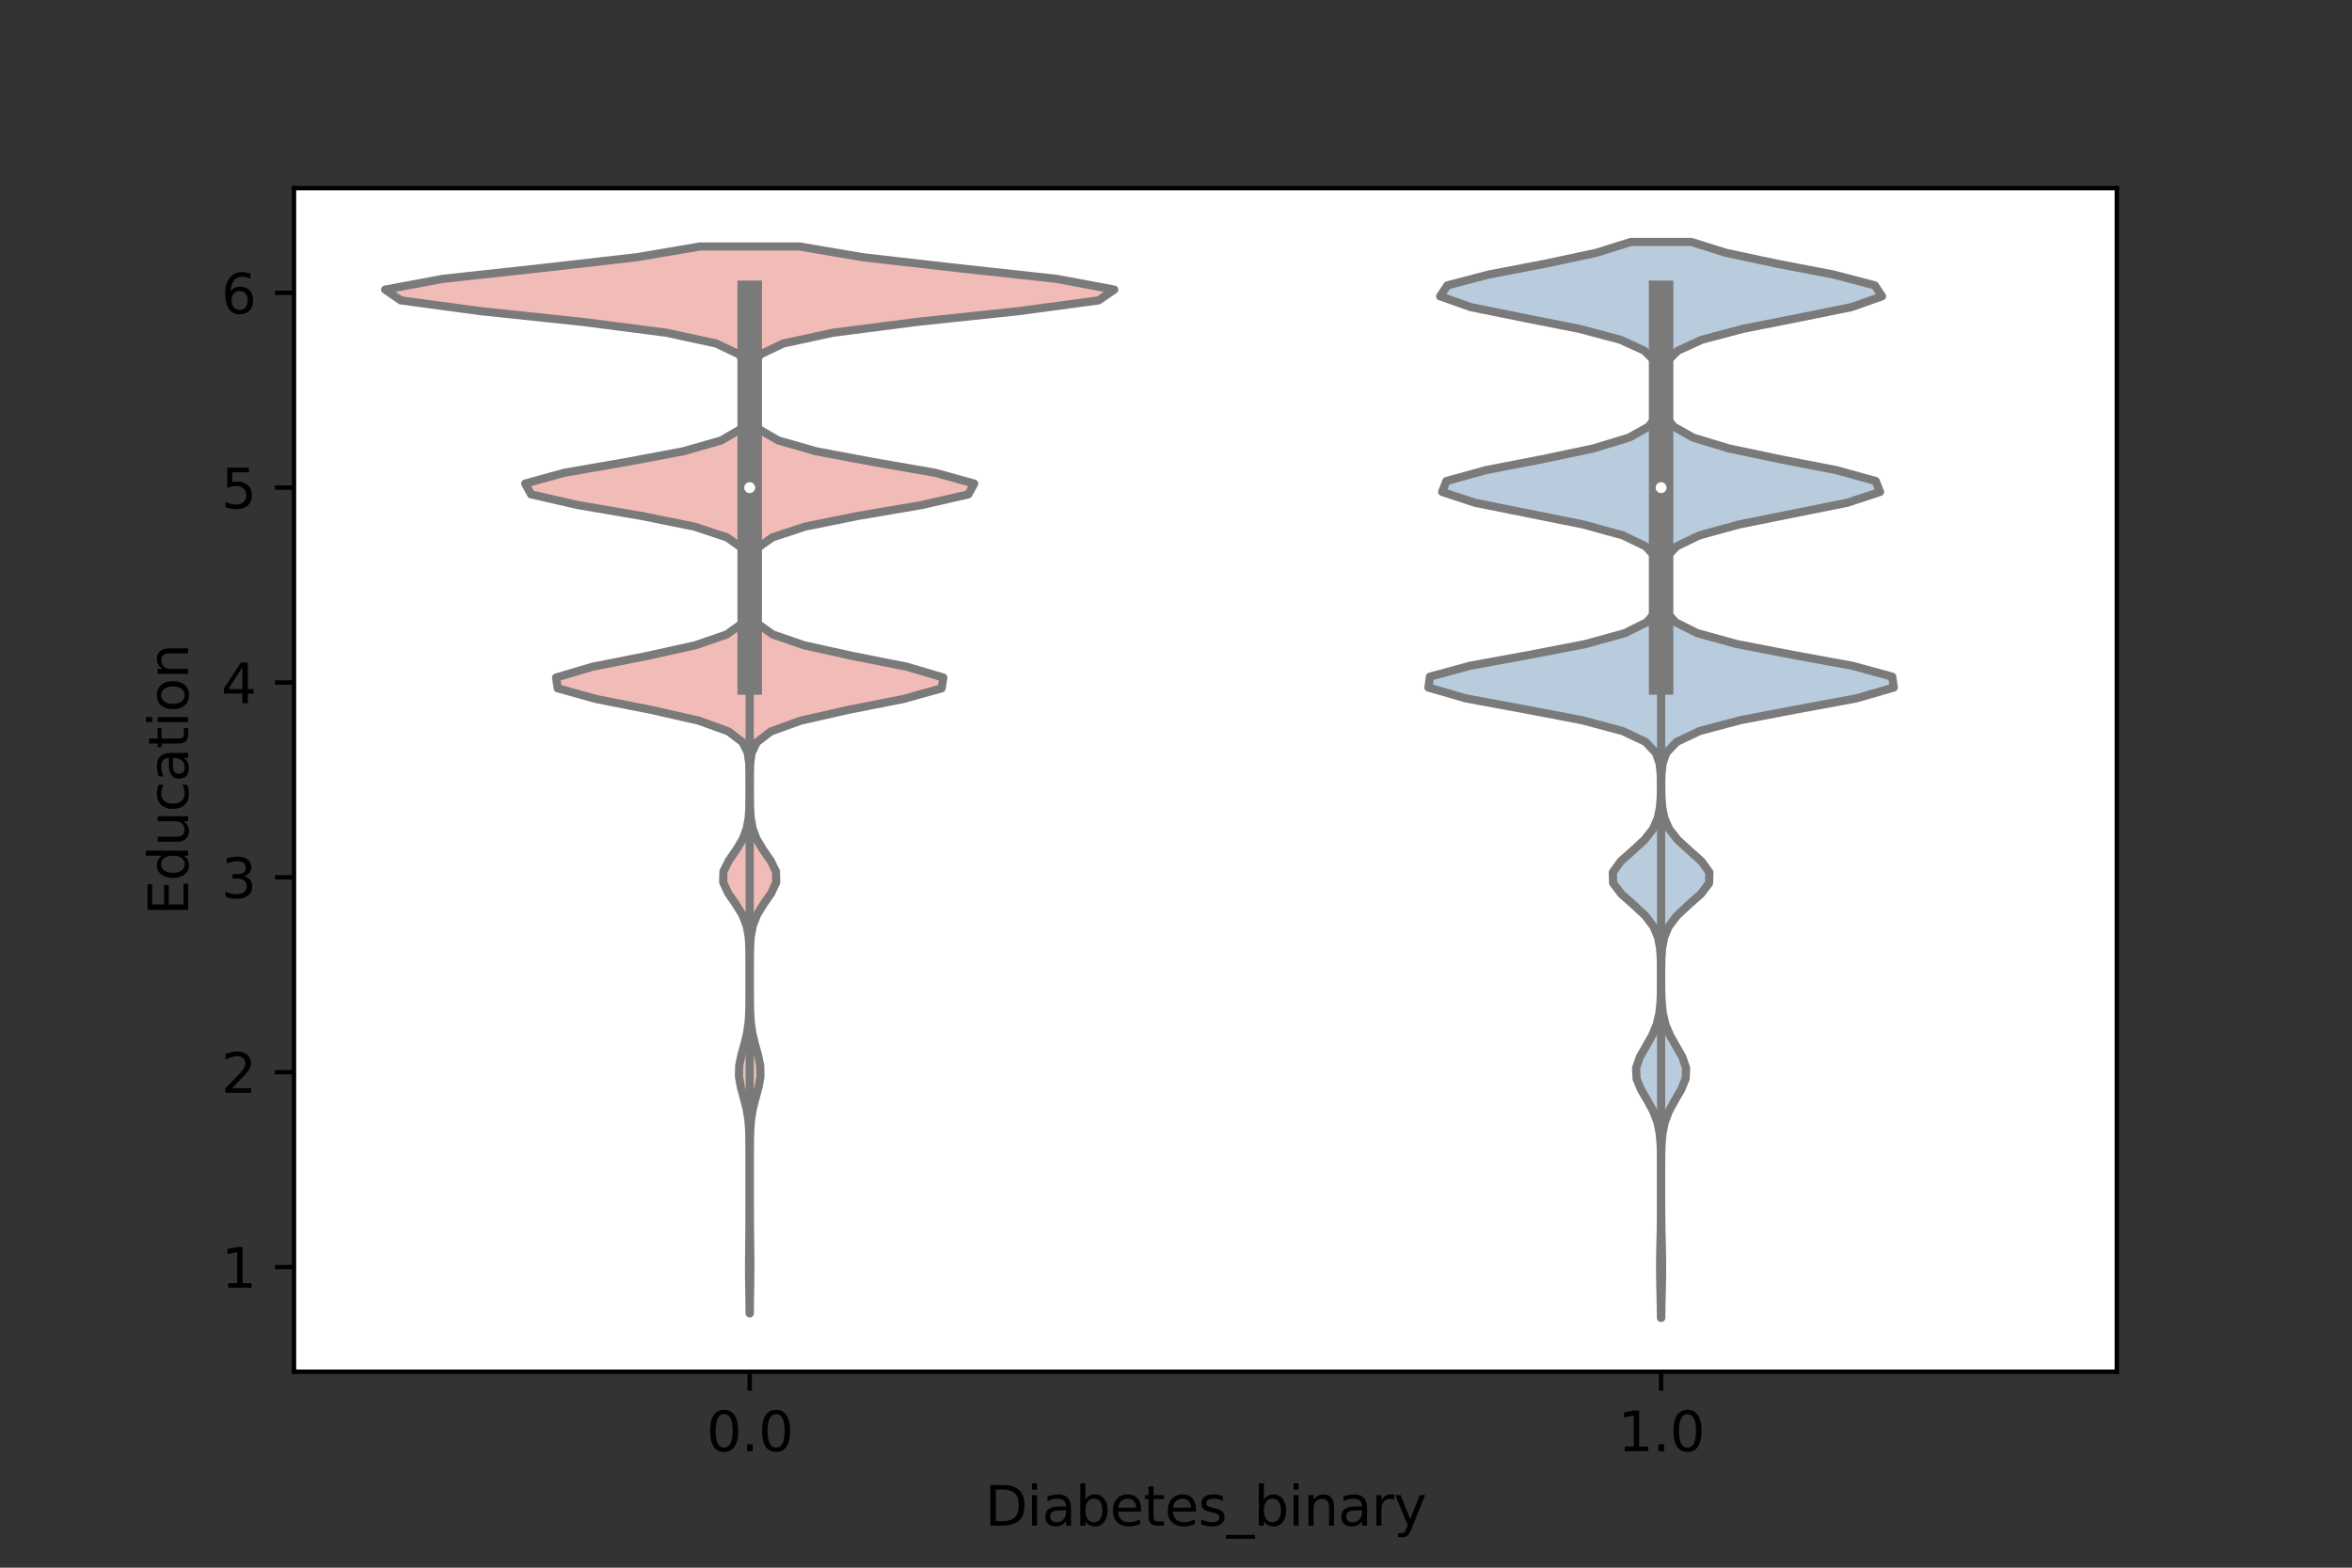 <?xml version="1.0" encoding="utf-8" standalone="no"?>
<!DOCTYPE svg PUBLIC "-//W3C//DTD SVG 1.1//EN"
  "http://www.w3.org/Graphics/SVG/1.1/DTD/svg11.dtd">
<svg xmlns:xlink="http://www.w3.org/1999/xlink" width="432pt" height="288pt" viewBox="0 0 432 288" xmlns="http://www.w3.org/2000/svg" version="1.1">
 <rect x="0" y="0" width="432" height="288" fill="#333333" stroke="none"/>
 <defs>
  <style type="text/css">*{stroke-linejoin: round; stroke-linecap: butt}</style>
 </defs>
 <g id="figure_1">
  <g id="patch_1">
   <path d="M 0 288 
L 432 288 
L 432 0 
L 0 0 
L 0 288 
z
" style="fill: none"/>
  </g>
  <g id="axes_1">
   <g id="patch_2">
    <path d="M 54 252 
L 388.8 252 
L 388.8 34.56 
L 54 34.56 
z
" style="fill: #ffffff"/>
   </g>
   <g id="PolyCollection_1">
    <defs>
     <path id="me3c6313792" d="M 137.716 -46.725 
L 137.684 -46.725 
L 137.663 -48.705 
L 137.632 -50.684 
L 137.599 -52.664 
L 137.58 -54.644 
L 137.585 -56.623 
L 137.611 -58.603 
L 137.645 -60.583 
L 137.673 -62.562 
L 137.689 -64.542 
L 137.696 -66.522 
L 137.699 -68.502 
L 137.7 -70.481 
L 137.7 -72.461 
L 137.699 -74.441 
L 137.694 -76.42 
L 137.675 -78.4 
L 137.612 -80.38 
L 137.448 -82.359 
L 137.117 -84.339 
L 136.612 -86.319 
L 136.065 -88.299 
L 135.723 -90.278 
L 135.774 -92.258 
L 136.189 -94.238 
L 136.746 -96.217 
L 137.215 -98.197 
L 137.501 -100.177 
L 137.634 -102.156 
L 137.683 -104.136 
L 137.696 -106.116 
L 137.699 -108.096 
L 137.698 -110.075 
L 137.688 -112.055 
L 137.646 -114.035 
L 137.503 -116.014 
L 137.122 -117.994 
L 136.337 -119.974 
L 135.113 -121.953 
L 133.745 -123.933 
L 132.831 -125.913 
L 132.874 -127.893 
L 133.848 -129.872 
L 135.224 -131.852 
L 136.418 -133.832 
L 137.166 -135.811 
L 137.521 -137.791 
L 137.652 -139.771 
L 137.689 -141.75 
L 137.696 -143.73 
L 137.686 -145.71 
L 137.623 -147.69 
L 137.346 -149.669 
L 136.391 -151.649 
L 133.798 -153.629 
L 128.339 -155.608 
L 119.614 -157.588 
L 109.561 -159.568 
L 102.448 -161.547 
L 102.137 -163.527 
L 108.81 -165.507 
L 118.802 -167.487 
L 127.745 -169.466 
L 133.478 -171.446 
L 136.258 -173.426 
L 137.303 -175.405 
L 137.612 -177.385 
L 137.682 -179.365 
L 137.684 -181.344 
L 137.622 -183.324 
L 137.337 -185.304 
L 136.334 -187.284 
L 133.557 -189.263 
L 127.583 -191.243 
L 117.806 -193.223 
L 106.201 -195.202 
L 97.538 -197.182 
L 96.466 -199.162 
L 103.61 -201.141 
L 115.005 -203.121 
L 125.534 -205.101 
L 132.448 -207.081 
L 135.874 -209.06 
L 137.189 -211.04 
L 137.585 -213.02 
L 137.677 -214.999 
L 137.678 -216.979 
L 137.59 -218.959 
L 137.179 -220.938 
L 135.703 -222.918 
L 131.537 -224.898 
L 122.385 -226.878 
L 107.052 -228.857 
L 88.313 -230.837 
L 73.616 -232.817 
L 70.74 -234.796 
L 81.36 -236.776 
L 99.528 -238.756 
L 116.874 -240.735 
L 128.551 -242.715 
L 146.849 -242.715 
L 146.849 -242.715 
L 158.526 -240.735 
L 175.872 -238.756 
L 194.04 -236.776 
L 204.66 -234.796 
L 201.784 -232.817 
L 187.087 -230.837 
L 168.348 -228.857 
L 153.015 -226.878 
L 143.863 -224.898 
L 139.697 -222.918 
L 138.221 -220.938 
L 137.81 -218.959 
L 137.722 -216.979 
L 137.723 -214.999 
L 137.815 -213.02 
L 138.211 -211.04 
L 139.526 -209.06 
L 142.952 -207.081 
L 149.866 -205.101 
L 160.395 -203.121 
L 171.79 -201.141 
L 178.934 -199.162 
L 177.862 -197.182 
L 169.199 -195.202 
L 157.594 -193.223 
L 147.817 -191.243 
L 141.843 -189.263 
L 139.066 -187.284 
L 138.063 -185.304 
L 137.778 -183.324 
L 137.716 -181.344 
L 137.718 -179.365 
L 137.788 -177.385 
L 138.097 -175.405 
L 139.142 -173.426 
L 141.922 -171.446 
L 147.655 -169.466 
L 156.598 -167.487 
L 166.59 -165.507 
L 173.263 -163.527 
L 172.952 -161.547 
L 165.839 -159.568 
L 155.786 -157.588 
L 147.061 -155.608 
L 141.602 -153.629 
L 139.009 -151.649 
L 138.054 -149.669 
L 137.777 -147.69 
L 137.714 -145.71 
L 137.704 -143.73 
L 137.711 -141.75 
L 137.748 -139.771 
L 137.879 -137.791 
L 138.234 -135.811 
L 138.982 -133.832 
L 140.176 -131.852 
L 141.552 -129.872 
L 142.526 -127.893 
L 142.569 -125.913 
L 141.655 -123.933 
L 140.287 -121.953 
L 139.063 -119.974 
L 138.278 -117.994 
L 137.897 -116.014 
L 137.754 -114.035 
L 137.712 -112.055 
L 137.702 -110.075 
L 137.701 -108.096 
L 137.704 -106.116 
L 137.717 -104.136 
L 137.766 -102.156 
L 137.899 -100.177 
L 138.185 -98.197 
L 138.654 -96.217 
L 139.211 -94.238 
L 139.626 -92.258 
L 139.677 -90.278 
L 139.335 -88.299 
L 138.788 -86.319 
L 138.283 -84.339 
L 137.952 -82.359 
L 137.788 -80.38 
L 137.725 -78.4 
L 137.706 -76.42 
L 137.701 -74.441 
L 137.7 -72.461 
L 137.7 -70.481 
L 137.701 -68.502 
L 137.704 -66.522 
L 137.711 -64.542 
L 137.727 -62.562 
L 137.755 -60.583 
L 137.789 -58.603 
L 137.815 -56.623 
L 137.82 -54.644 
L 137.801 -52.664 
L 137.768 -50.684 
L 137.737 -48.705 
L 137.716 -46.725 
z
" style="stroke: #7a7a7a; stroke-width: 1.5"/>
    </defs>
    <g clip-path="url(#p4a0e61fbd8)">
     <use xlink:href="#me3c6313792" x="0" y="288" style="fill: #f1bcb8; stroke: #7a7a7a; stroke-width: 1.5"/>
    </g>
   </g>
   <g id="PolyCollection_2">
    <defs>
     <path id="m5b57792fc3" d="M 305.125 -45.884 
L 305.075 -45.884 
L 305.046 -47.88 
L 305.004 -49.877 
L 304.957 -51.874 
L 304.923 -53.87 
L 304.917 -55.867 
L 304.942 -57.864 
L 304.987 -59.86 
L 305.032 -61.857 
L 305.066 -63.854 
L 305.086 -65.851 
L 305.095 -67.847 
L 305.098 -69.844 
L 305.099 -71.841 
L 305.095 -73.837 
L 305.076 -75.834 
L 305.013 -77.831 
L 304.836 -79.827 
L 304.429 -81.824 
L 303.68 -83.821 
L 302.596 -85.818 
L 301.421 -87.814 
L 300.596 -89.811 
L 300.505 -91.808 
L 301.194 -93.804 
L 302.334 -95.801 
L 303.468 -97.798 
L 304.298 -99.794 
L 304.771 -101.791 
L 304.988 -103.788 
L 305.068 -105.784 
L 305.09 -107.781 
L 305.087 -109.778 
L 305.049 -111.775 
L 304.917 -113.771 
L 304.548 -115.768 
L 303.717 -117.765 
L 302.211 -119.761 
L 300.072 -121.758 
L 297.809 -123.755 
L 296.291 -125.751 
L 296.233 -127.748 
L 297.662 -129.745 
L 299.902 -131.741 
L 302.073 -133.738 
L 303.631 -135.735 
L 304.506 -137.732 
L 304.9 -139.728 
L 305.042 -141.725 
L 305.075 -143.722 
L 305.034 -145.718 
L 304.829 -147.715 
L 304.136 -149.712 
L 302.239 -151.708 
L 298.022 -153.705 
L 290.512 -155.702 
L 280.048 -157.699 
L 269.253 -159.695 
L 262.362 -161.692 
L 262.645 -163.689 
L 269.96 -165.685 
L 280.866 -167.682 
L 291.175 -169.679 
L 298.433 -171.675 
L 302.44 -173.672 
L 304.216 -175.669 
L 304.853 -177.665 
L 305.03 -179.662 
L 305.023 -181.659 
L 304.819 -183.656 
L 304.118 -185.652 
L 302.223 -187.649 
L 298.076 -189.646 
L 290.815 -191.642 
L 280.891 -193.639 
L 270.917 -195.636 
L 264.884 -197.632 
L 265.677 -199.629 
L 272.901 -201.626 
L 283.187 -203.622 
L 292.675 -205.619 
L 299.23 -207.616 
L 302.789 -209.613 
L 304.342 -211.609 
L 304.89 -213.606 
L 305.038 -215.603 
L 305.017 -217.599 
L 304.789 -219.596 
L 304.026 -221.593 
L 301.997 -223.589 
L 297.625 -225.586 
L 290.097 -227.583 
L 280.011 -229.58 
L 270.142 -231.576 
L 264.515 -233.573 
L 265.84 -235.57 
L 273.457 -237.566 
L 283.85 -239.563 
L 293.21 -241.56 
L 299.556 -243.556 
L 310.644 -243.556 
L 310.644 -243.556 
L 316.99 -241.56 
L 326.35 -239.563 
L 336.743 -237.566 
L 344.36 -235.57 
L 345.685 -233.573 
L 340.058 -231.576 
L 330.189 -229.58 
L 320.103 -227.583 
L 312.575 -225.586 
L 308.203 -223.589 
L 306.174 -221.593 
L 305.411 -219.596 
L 305.183 -217.599 
L 305.162 -215.603 
L 305.31 -213.606 
L 305.858 -211.609 
L 307.411 -209.613 
L 310.97 -207.616 
L 317.525 -205.619 
L 327.013 -203.622 
L 337.299 -201.626 
L 344.523 -199.629 
L 345.316 -197.632 
L 339.283 -195.636 
L 329.309 -193.639 
L 319.385 -191.642 
L 312.124 -189.646 
L 307.977 -187.649 
L 306.082 -185.652 
L 305.381 -183.656 
L 305.177 -181.659 
L 305.17 -179.662 
L 305.347 -177.665 
L 305.984 -175.669 
L 307.76 -173.672 
L 311.767 -171.675 
L 319.025 -169.679 
L 329.334 -167.682 
L 340.24 -165.685 
L 347.555 -163.689 
L 347.838 -161.692 
L 340.947 -159.695 
L 330.152 -157.699 
L 319.688 -155.702 
L 312.178 -153.705 
L 307.961 -151.708 
L 306.064 -149.712 
L 305.371 -147.715 
L 305.166 -145.718 
L 305.125 -143.722 
L 305.158 -141.725 
L 305.3 -139.728 
L 305.694 -137.732 
L 306.569 -135.735 
L 308.127 -133.738 
L 310.298 -131.741 
L 312.538 -129.745 
L 313.967 -127.748 
L 313.909 -125.751 
L 312.391 -123.755 
L 310.128 -121.758 
L 307.989 -119.761 
L 306.483 -117.765 
L 305.652 -115.768 
L 305.283 -113.771 
L 305.151 -111.775 
L 305.113 -109.778 
L 305.11 -107.781 
L 305.132 -105.784 
L 305.212 -103.788 
L 305.429 -101.791 
L 305.902 -99.794 
L 306.732 -97.798 
L 307.866 -95.801 
L 309.006 -93.804 
L 309.695 -91.808 
L 309.604 -89.811 
L 308.779 -87.814 
L 307.604 -85.818 
L 306.52 -83.821 
L 305.771 -81.824 
L 305.364 -79.827 
L 305.187 -77.831 
L 305.124 -75.834 
L 305.105 -73.837 
L 305.101 -71.841 
L 305.102 -69.844 
L 305.105 -67.847 
L 305.114 -65.851 
L 305.134 -63.854 
L 305.168 -61.857 
L 305.213 -59.86 
L 305.258 -57.864 
L 305.283 -55.867 
L 305.277 -53.87 
L 305.243 -51.874 
L 305.196 -49.877 
L 305.154 -47.88 
L 305.125 -45.884 
z
" style="stroke: #7a7a7a; stroke-width: 1.5"/>
    </defs>
    <g clip-path="url(#p4a0e61fbd8)">
     <use xlink:href="#m5b57792fc3" x="0" y="288" style="fill: #b9ccdd; stroke: #7a7a7a; stroke-width: 1.5"/>
    </g>
   </g>
   <g id="matplotlib.axis_1">
    <g id="xtick_1">
     <g id="line2d_1">
      <defs>
       <path id="m2bb28678fe" d="M 0 0 
L 0 3.5 
" style="stroke: #000000; stroke-width: 0.8"/>
      </defs>
      <g>
       <use xlink:href="#m2bb28678fe" x="137.7" y="252" style="stroke: #000000; stroke-width: 0.8"/>
      </g>
     </g>
     <g id="text_1">
      <!-- 0.0 -->
      <g transform="translate(129.748 266.598)scale(0.1 -0.1)">
       <defs>
        <path id="DejaVuSans-30" d="M 2034 4250 
Q 1547 4250 1301 3770 
Q 1056 3291 1056 2328 
Q 1056 1369 1301 889 
Q 1547 409 2034 409 
Q 2525 409 2770 889 
Q 3016 1369 3016 2328 
Q 3016 3291 2770 3770 
Q 2525 4250 2034 4250 
z
M 2034 4750 
Q 2819 4750 3233 4129 
Q 3647 3509 3647 2328 
Q 3647 1150 3233 529 
Q 2819 -91 2034 -91 
Q 1250 -91 836 529 
Q 422 1150 422 2328 
Q 422 3509 836 4129 
Q 1250 4750 2034 4750 
z
" transform="scale(0.016)"/>
        <path id="DejaVuSans-2e" d="M 684 794 
L 1344 794 
L 1344 0 
L 684 0 
L 684 794 
z
" transform="scale(0.016)"/>
       </defs>
       <use xlink:href="#DejaVuSans-30"/>
       <use xlink:href="#DejaVuSans-2e" x="63.623"/>
       <use xlink:href="#DejaVuSans-30" x="95.41"/>
      </g>
     </g>
    </g>
    <g id="xtick_2">
     <g id="line2d_2">
      <g>
       <use xlink:href="#m2bb28678fe" x="305.1" y="252" style="stroke: #000000; stroke-width: 0.8"/>
      </g>
     </g>
     <g id="text_2">
      <!-- 1.0 -->
      <g transform="translate(297.148 266.598)scale(0.1 -0.1)">
       <defs>
        <path id="DejaVuSans-31" d="M 794 531 
L 1825 531 
L 1825 4091 
L 703 3866 
L 703 4441 
L 1819 4666 
L 2450 4666 
L 2450 531 
L 3481 531 
L 3481 0 
L 794 0 
L 794 531 
z
" transform="scale(0.016)"/>
       </defs>
       <use xlink:href="#DejaVuSans-31"/>
       <use xlink:href="#DejaVuSans-2e" x="63.623"/>
       <use xlink:href="#DejaVuSans-30" x="95.41"/>
      </g>
     </g>
    </g>
    <g id="text_3">
     <!-- Diabetes_binary -->
     <g transform="translate(180.894 280.277)scale(0.1 -0.1)">
      <defs>
       <path id="DejaVuSans-44" d="M 1259 4147 
L 1259 519 
L 2022 519 
Q 2988 519 3436 956 
Q 3884 1394 3884 2338 
Q 3884 3275 3436 3711 
Q 2988 4147 2022 4147 
L 1259 4147 
z
M 628 4666 
L 1925 4666 
Q 3281 4666 3915 4102 
Q 4550 3538 4550 2338 
Q 4550 1131 3912 565 
Q 3275 0 1925 0 
L 628 0 
L 628 4666 
z
" transform="scale(0.016)"/>
       <path id="DejaVuSans-69" d="M 603 3500 
L 1178 3500 
L 1178 0 
L 603 0 
L 603 3500 
z
M 603 4863 
L 1178 4863 
L 1178 4134 
L 603 4134 
L 603 4863 
z
" transform="scale(0.016)"/>
       <path id="DejaVuSans-61" d="M 2194 1759 
Q 1497 1759 1228 1600 
Q 959 1441 959 1056 
Q 959 750 1161 570 
Q 1363 391 1709 391 
Q 2188 391 2477 730 
Q 2766 1069 2766 1631 
L 2766 1759 
L 2194 1759 
z
M 3341 1997 
L 3341 0 
L 2766 0 
L 2766 531 
Q 2569 213 2275 61 
Q 1981 -91 1556 -91 
Q 1019 -91 701 211 
Q 384 513 384 1019 
Q 384 1609 779 1909 
Q 1175 2209 1959 2209 
L 2766 2209 
L 2766 2266 
Q 2766 2663 2505 2880 
Q 2244 3097 1772 3097 
Q 1472 3097 1187 3025 
Q 903 2953 641 2809 
L 641 3341 
Q 956 3463 1253 3523 
Q 1550 3584 1831 3584 
Q 2591 3584 2966 3190 
Q 3341 2797 3341 1997 
z
" transform="scale(0.016)"/>
       <path id="DejaVuSans-62" d="M 3116 1747 
Q 3116 2381 2855 2742 
Q 2594 3103 2138 3103 
Q 1681 3103 1420 2742 
Q 1159 2381 1159 1747 
Q 1159 1113 1420 752 
Q 1681 391 2138 391 
Q 2594 391 2855 752 
Q 3116 1113 3116 1747 
z
M 1159 2969 
Q 1341 3281 1617 3432 
Q 1894 3584 2278 3584 
Q 2916 3584 3314 3078 
Q 3713 2572 3713 1747 
Q 3713 922 3314 415 
Q 2916 -91 2278 -91 
Q 1894 -91 1617 61 
Q 1341 213 1159 525 
L 1159 0 
L 581 0 
L 581 4863 
L 1159 4863 
L 1159 2969 
z
" transform="scale(0.016)"/>
       <path id="DejaVuSans-65" d="M 3597 1894 
L 3597 1613 
L 953 1613 
Q 991 1019 1311 708 
Q 1631 397 2203 397 
Q 2534 397 2845 478 
Q 3156 559 3463 722 
L 3463 178 
Q 3153 47 2828 -22 
Q 2503 -91 2169 -91 
Q 1331 -91 842 396 
Q 353 884 353 1716 
Q 353 2575 817 3079 
Q 1281 3584 2069 3584 
Q 2775 3584 3186 3129 
Q 3597 2675 3597 1894 
z
M 3022 2063 
Q 3016 2534 2758 2815 
Q 2500 3097 2075 3097 
Q 1594 3097 1305 2825 
Q 1016 2553 972 2059 
L 3022 2063 
z
" transform="scale(0.016)"/>
       <path id="DejaVuSans-74" d="M 1172 4494 
L 1172 3500 
L 2356 3500 
L 2356 3053 
L 1172 3053 
L 1172 1153 
Q 1172 725 1289 603 
Q 1406 481 1766 481 
L 2356 481 
L 2356 0 
L 1766 0 
Q 1100 0 847 248 
Q 594 497 594 1153 
L 594 3053 
L 172 3053 
L 172 3500 
L 594 3500 
L 594 4494 
L 1172 4494 
z
" transform="scale(0.016)"/>
       <path id="DejaVuSans-73" d="M 2834 3397 
L 2834 2853 
Q 2591 2978 2328 3040 
Q 2066 3103 1784 3103 
Q 1356 3103 1142 2972 
Q 928 2841 928 2578 
Q 928 2378 1081 2264 
Q 1234 2150 1697 2047 
L 1894 2003 
Q 2506 1872 2764 1633 
Q 3022 1394 3022 966 
Q 3022 478 2636 193 
Q 2250 -91 1575 -91 
Q 1294 -91 989 -36 
Q 684 19 347 128 
L 347 722 
Q 666 556 975 473 
Q 1284 391 1588 391 
Q 1994 391 2212 530 
Q 2431 669 2431 922 
Q 2431 1156 2273 1281 
Q 2116 1406 1581 1522 
L 1381 1569 
Q 847 1681 609 1914 
Q 372 2147 372 2553 
Q 372 3047 722 3315 
Q 1072 3584 1716 3584 
Q 2034 3584 2315 3537 
Q 2597 3491 2834 3397 
z
" transform="scale(0.016)"/>
       <path id="DejaVuSans-5f" d="M 3263 -1063 
L 3263 -1509 
L -63 -1509 
L -63 -1063 
L 3263 -1063 
z
" transform="scale(0.016)"/>
       <path id="DejaVuSans-6e" d="M 3513 2113 
L 3513 0 
L 2938 0 
L 2938 2094 
Q 2938 2591 2744 2837 
Q 2550 3084 2163 3084 
Q 1697 3084 1428 2787 
Q 1159 2491 1159 1978 
L 1159 0 
L 581 0 
L 581 3500 
L 1159 3500 
L 1159 2956 
Q 1366 3272 1645 3428 
Q 1925 3584 2291 3584 
Q 2894 3584 3203 3211 
Q 3513 2838 3513 2113 
z
" transform="scale(0.016)"/>
       <path id="DejaVuSans-72" d="M 2631 2963 
Q 2534 3019 2420 3045 
Q 2306 3072 2169 3072 
Q 1681 3072 1420 2755 
Q 1159 2438 1159 1844 
L 1159 0 
L 581 0 
L 581 3500 
L 1159 3500 
L 1159 2956 
Q 1341 3275 1631 3429 
Q 1922 3584 2338 3584 
Q 2397 3584 2469 3576 
Q 2541 3569 2628 3553 
L 2631 2963 
z
" transform="scale(0.016)"/>
       <path id="DejaVuSans-79" d="M 2059 -325 
Q 1816 -950 1584 -1140 
Q 1353 -1331 966 -1331 
L 506 -1331 
L 506 -850 
L 844 -850 
Q 1081 -850 1212 -737 
Q 1344 -625 1503 -206 
L 1606 56 
L 191 3500 
L 800 3500 
L 1894 763 
L 2988 3500 
L 3597 3500 
L 2059 -325 
z
" transform="scale(0.016)"/>
      </defs>
      <use xlink:href="#DejaVuSans-44"/>
      <use xlink:href="#DejaVuSans-69" x="77.002"/>
      <use xlink:href="#DejaVuSans-61" x="104.785"/>
      <use xlink:href="#DejaVuSans-62" x="166.064"/>
      <use xlink:href="#DejaVuSans-65" x="229.541"/>
      <use xlink:href="#DejaVuSans-74" x="291.064"/>
      <use xlink:href="#DejaVuSans-65" x="330.273"/>
      <use xlink:href="#DejaVuSans-73" x="391.797"/>
      <use xlink:href="#DejaVuSans-5f" x="443.896"/>
      <use xlink:href="#DejaVuSans-62" x="493.896"/>
      <use xlink:href="#DejaVuSans-69" x="557.373"/>
      <use xlink:href="#DejaVuSans-6e" x="585.156"/>
      <use xlink:href="#DejaVuSans-61" x="648.535"/>
      <use xlink:href="#DejaVuSans-72" x="709.814"/>
      <use xlink:href="#DejaVuSans-79" x="750.928"/>
     </g>
    </g>
   </g>
   <g id="matplotlib.axis_2">
    <g id="ytick_1">
     <g id="line2d_3">
      <defs>
       <path id="mac9c5ea2be" d="M 0 0 
L -3.5 0 
" style="stroke: #000000; stroke-width: 0.8"/>
      </defs>
      <g>
       <use xlink:href="#mac9c5ea2be" x="54" y="232.768" style="stroke: #000000; stroke-width: 0.8"/>
      </g>
     </g>
     <g id="text_4">
      <!-- 1 -->
      <g transform="translate(40.638 236.567)scale(0.1 -0.1)">
       <use xlink:href="#DejaVuSans-31"/>
      </g>
     </g>
    </g>
    <g id="ytick_2">
     <g id="line2d_4">
      <g>
       <use xlink:href="#mac9c5ea2be" x="54" y="196.973" style="stroke: #000000; stroke-width: 0.8"/>
      </g>
     </g>
     <g id="text_5">
      <!-- 2 -->
      <g transform="translate(40.638 200.772)scale(0.1 -0.1)">
       <defs>
        <path id="DejaVuSans-32" d="M 1228 531 
L 3431 531 
L 3431 0 
L 469 0 
L 469 531 
Q 828 903 1448 1529 
Q 2069 2156 2228 2338 
Q 2531 2678 2651 2914 
Q 2772 3150 2772 3378 
Q 2772 3750 2511 3984 
Q 2250 4219 1831 4219 
Q 1534 4219 1204 4116 
Q 875 4013 500 3803 
L 500 4441 
Q 881 4594 1212 4672 
Q 1544 4750 1819 4750 
Q 2544 4750 2975 4387 
Q 3406 4025 3406 3419 
Q 3406 3131 3298 2873 
Q 3191 2616 2906 2266 
Q 2828 2175 2409 1742 
Q 1991 1309 1228 531 
z
" transform="scale(0.016)"/>
       </defs>
       <use xlink:href="#DejaVuSans-32"/>
      </g>
     </g>
    </g>
    <g id="ytick_3">
     <g id="line2d_5">
      <g>
       <use xlink:href="#mac9c5ea2be" x="54" y="161.178" style="stroke: #000000; stroke-width: 0.8"/>
      </g>
     </g>
     <g id="text_6">
      <!-- 3 -->
      <g transform="translate(40.638 164.977)scale(0.1 -0.1)">
       <defs>
        <path id="DejaVuSans-33" d="M 2597 2516 
Q 3050 2419 3304 2112 
Q 3559 1806 3559 1356 
Q 3559 666 3084 287 
Q 2609 -91 1734 -91 
Q 1441 -91 1130 -33 
Q 819 25 488 141 
L 488 750 
Q 750 597 1062 519 
Q 1375 441 1716 441 
Q 2309 441 2620 675 
Q 2931 909 2931 1356 
Q 2931 1769 2642 2001 
Q 2353 2234 1838 2234 
L 1294 2234 
L 1294 2753 
L 1863 2753 
Q 2328 2753 2575 2939 
Q 2822 3125 2822 3475 
Q 2822 3834 2567 4026 
Q 2313 4219 1838 4219 
Q 1578 4219 1281 4162 
Q 984 4106 628 3988 
L 628 4550 
Q 988 4650 1302 4700 
Q 1616 4750 1894 4750 
Q 2613 4750 3031 4423 
Q 3450 4097 3450 3541 
Q 3450 3153 3228 2886 
Q 3006 2619 2597 2516 
z
" transform="scale(0.016)"/>
       </defs>
       <use xlink:href="#DejaVuSans-33"/>
      </g>
     </g>
    </g>
    <g id="ytick_4">
     <g id="line2d_6">
      <g>
       <use xlink:href="#mac9c5ea2be" x="54" y="125.382" style="stroke: #000000; stroke-width: 0.8"/>
      </g>
     </g>
     <g id="text_7">
      <!-- 4 -->
      <g transform="translate(40.638 129.182)scale(0.1 -0.1)">
       <defs>
        <path id="DejaVuSans-34" d="M 2419 4116 
L 825 1625 
L 2419 1625 
L 2419 4116 
z
M 2253 4666 
L 3047 4666 
L 3047 1625 
L 3713 1625 
L 3713 1100 
L 3047 1100 
L 3047 0 
L 2419 0 
L 2419 1100 
L 313 1100 
L 313 1709 
L 2253 4666 
z
" transform="scale(0.016)"/>
       </defs>
       <use xlink:href="#DejaVuSans-34"/>
      </g>
     </g>
    </g>
    <g id="ytick_5">
     <g id="line2d_7">
      <g>
       <use xlink:href="#mac9c5ea2be" x="54" y="89.587" style="stroke: #000000; stroke-width: 0.8"/>
      </g>
     </g>
     <g id="text_8">
      <!-- 5 -->
      <g transform="translate(40.638 93.387)scale(0.1 -0.1)">
       <defs>
        <path id="DejaVuSans-35" d="M 691 4666 
L 3169 4666 
L 3169 4134 
L 1269 4134 
L 1269 2991 
Q 1406 3038 1543 3061 
Q 1681 3084 1819 3084 
Q 2600 3084 3056 2656 
Q 3513 2228 3513 1497 
Q 3513 744 3044 326 
Q 2575 -91 1722 -91 
Q 1428 -91 1123 -41 
Q 819 9 494 109 
L 494 744 
Q 775 591 1075 516 
Q 1375 441 1709 441 
Q 2250 441 2565 725 
Q 2881 1009 2881 1497 
Q 2881 1984 2565 2268 
Q 2250 2553 1709 2553 
Q 1456 2553 1204 2497 
Q 953 2441 691 2322 
L 691 4666 
z
" transform="scale(0.016)"/>
       </defs>
       <use xlink:href="#DejaVuSans-35"/>
      </g>
     </g>
    </g>
    <g id="ytick_6">
     <g id="line2d_8">
      <g>
       <use xlink:href="#mac9c5ea2be" x="54" y="53.792" style="stroke: #000000; stroke-width: 0.8"/>
      </g>
     </g>
     <g id="text_9">
      <!-- 6 -->
      <g transform="translate(40.638 57.591)scale(0.1 -0.1)">
       <defs>
        <path id="DejaVuSans-36" d="M 2113 2584 
Q 1688 2584 1439 2293 
Q 1191 2003 1191 1497 
Q 1191 994 1439 701 
Q 1688 409 2113 409 
Q 2538 409 2786 701 
Q 3034 994 3034 1497 
Q 3034 2003 2786 2293 
Q 2538 2584 2113 2584 
z
M 3366 4563 
L 3366 3988 
Q 3128 4100 2886 4159 
Q 2644 4219 2406 4219 
Q 1781 4219 1451 3797 
Q 1122 3375 1075 2522 
Q 1259 2794 1537 2939 
Q 1816 3084 2150 3084 
Q 2853 3084 3261 2657 
Q 3669 2231 3669 1497 
Q 3669 778 3244 343 
Q 2819 -91 2113 -91 
Q 1303 -91 875 529 
Q 447 1150 447 2328 
Q 447 3434 972 4092 
Q 1497 4750 2381 4750 
Q 2619 4750 2861 4703 
Q 3103 4656 3366 4563 
z
" transform="scale(0.016)"/>
       </defs>
       <use xlink:href="#DejaVuSans-36"/>
      </g>
     </g>
    </g>
    <g id="text_10">
     <!-- Education -->
     <g transform="translate(34.558 168.173)rotate(-90)scale(0.1 -0.1)">
      <defs>
       <path id="DejaVuSans-45" d="M 628 4666 
L 3578 4666 
L 3578 4134 
L 1259 4134 
L 1259 2753 
L 3481 2753 
L 3481 2222 
L 1259 2222 
L 1259 531 
L 3634 531 
L 3634 0 
L 628 0 
L 628 4666 
z
" transform="scale(0.016)"/>
       <path id="DejaVuSans-64" d="M 2906 2969 
L 2906 4863 
L 3481 4863 
L 3481 0 
L 2906 0 
L 2906 525 
Q 2725 213 2448 61 
Q 2172 -91 1784 -91 
Q 1150 -91 751 415 
Q 353 922 353 1747 
Q 353 2572 751 3078 
Q 1150 3584 1784 3584 
Q 2172 3584 2448 3432 
Q 2725 3281 2906 2969 
z
M 947 1747 
Q 947 1113 1208 752 
Q 1469 391 1925 391 
Q 2381 391 2643 752 
Q 2906 1113 2906 1747 
Q 2906 2381 2643 2742 
Q 2381 3103 1925 3103 
Q 1469 3103 1208 2742 
Q 947 2381 947 1747 
z
" transform="scale(0.016)"/>
       <path id="DejaVuSans-75" d="M 544 1381 
L 544 3500 
L 1119 3500 
L 1119 1403 
Q 1119 906 1312 657 
Q 1506 409 1894 409 
Q 2359 409 2629 706 
Q 2900 1003 2900 1516 
L 2900 3500 
L 3475 3500 
L 3475 0 
L 2900 0 
L 2900 538 
Q 2691 219 2414 64 
Q 2138 -91 1772 -91 
Q 1169 -91 856 284 
Q 544 659 544 1381 
z
M 1991 3584 
L 1991 3584 
z
" transform="scale(0.016)"/>
       <path id="DejaVuSans-63" d="M 3122 3366 
L 3122 2828 
Q 2878 2963 2633 3030 
Q 2388 3097 2138 3097 
Q 1578 3097 1268 2742 
Q 959 2388 959 1747 
Q 959 1106 1268 751 
Q 1578 397 2138 397 
Q 2388 397 2633 464 
Q 2878 531 3122 666 
L 3122 134 
Q 2881 22 2623 -34 
Q 2366 -91 2075 -91 
Q 1284 -91 818 406 
Q 353 903 353 1747 
Q 353 2603 823 3093 
Q 1294 3584 2113 3584 
Q 2378 3584 2631 3529 
Q 2884 3475 3122 3366 
z
" transform="scale(0.016)"/>
       <path id="DejaVuSans-6f" d="M 1959 3097 
Q 1497 3097 1228 2736 
Q 959 2375 959 1747 
Q 959 1119 1226 758 
Q 1494 397 1959 397 
Q 2419 397 2687 759 
Q 2956 1122 2956 1747 
Q 2956 2369 2687 2733 
Q 2419 3097 1959 3097 
z
M 1959 3584 
Q 2709 3584 3137 3096 
Q 3566 2609 3566 1747 
Q 3566 888 3137 398 
Q 2709 -91 1959 -91 
Q 1206 -91 779 398 
Q 353 888 353 1747 
Q 353 2609 779 3096 
Q 1206 3584 1959 3584 
z
" transform="scale(0.016)"/>
      </defs>
      <use xlink:href="#DejaVuSans-45"/>
      <use xlink:href="#DejaVuSans-64" x="63.184"/>
      <use xlink:href="#DejaVuSans-75" x="126.66"/>
      <use xlink:href="#DejaVuSans-63" x="190.039"/>
      <use xlink:href="#DejaVuSans-61" x="245.02"/>
      <use xlink:href="#DejaVuSans-74" x="306.299"/>
      <use xlink:href="#DejaVuSans-69" x="345.508"/>
      <use xlink:href="#DejaVuSans-6f" x="373.291"/>
      <use xlink:href="#DejaVuSans-6e" x="434.473"/>
     </g>
    </g>
   </g>
   <g id="line2d_9">
    <path d="M 137.7 232.768 
L 137.7 53.792 
" clip-path="url(#p4a0e61fbd8)" style="fill: none; stroke: #7a7a7a; stroke-width: 1.5; stroke-linecap: square"/>
   </g>
   <g id="line2d_10">
    <path d="M 137.7 125.382 
L 137.7 53.792 
" clip-path="url(#p4a0e61fbd8)" style="fill: none; stroke: #7a7a7a; stroke-width: 4.5; stroke-linecap: square"/>
   </g>
   <g id="line2d_11">
    <path d="M 305.1 232.768 
L 305.1 53.792 
" clip-path="url(#p4a0e61fbd8)" style="fill: none; stroke: #7a7a7a; stroke-width: 1.5; stroke-linecap: square"/>
   </g>
   <g id="line2d_12">
    <path d="M 305.1 125.382 
L 305.1 53.792 
" clip-path="url(#p4a0e61fbd8)" style="fill: none; stroke: #7a7a7a; stroke-width: 4.5; stroke-linecap: square"/>
   </g>
   <g id="patch_3">
    <path d="M 54 252 
L 54 34.56 
" style="fill: none; stroke: #000000; stroke-width: 0.8; stroke-linejoin: miter; stroke-linecap: square"/>
   </g>
   <g id="patch_4">
    <path d="M 388.8 252 
L 388.8 34.56 
" style="fill: none; stroke: #000000; stroke-width: 0.8; stroke-linejoin: miter; stroke-linecap: square"/>
   </g>
   <g id="patch_5">
    <path d="M 54 252 
L 388.8 252 
" style="fill: none; stroke: #000000; stroke-width: 0.8; stroke-linejoin: miter; stroke-linecap: square"/>
   </g>
   <g id="patch_6">
    <path d="M 54 34.56 
L 388.8 34.56 
" style="fill: none; stroke: #000000; stroke-width: 0.8; stroke-linejoin: miter; stroke-linecap: square"/>
   </g>
   <g id="PathCollection_1">
    <defs>
     <path id="m24f9a6f1ea" d="M 0 1.5 
C 0.398 1.5 0.779 1.342 1.061 1.061 
C 1.342 0.779 1.5 0.398 1.5 0 
C 1.5 -0.398 1.342 -0.779 1.061 -1.061 
C 0.779 -1.342 0.398 -1.5 0 -1.5 
C -0.398 -1.5 -0.779 -1.342 -1.061 -1.061 
C -1.342 -0.779 -1.5 -0.398 -1.5 0 
C -1.5 0.398 -1.342 0.779 -1.061 1.061 
C -0.779 1.342 -0.398 1.5 0 1.5 
z
" style="stroke: #7a7a7a"/>
    </defs>
    <g clip-path="url(#p4a0e61fbd8)">
     <use xlink:href="#m24f9a6f1ea" x="137.7" y="89.587" style="fill: #ffffff; stroke: #7a7a7a"/>
    </g>
   </g>
   <g id="PathCollection_2">
    <g clip-path="url(#p4a0e61fbd8)">
     <use xlink:href="#m24f9a6f1ea" x="305.1" y="89.587" style="fill: #ffffff; stroke: #7a7a7a"/>
    </g>
   </g>
  </g>
 </g>
 <defs>
  <clipPath id="p4a0e61fbd8">
   <rect x="54" y="34.56" width="334.8" height="217.44"/>
  </clipPath>
 </defs>
</svg>
